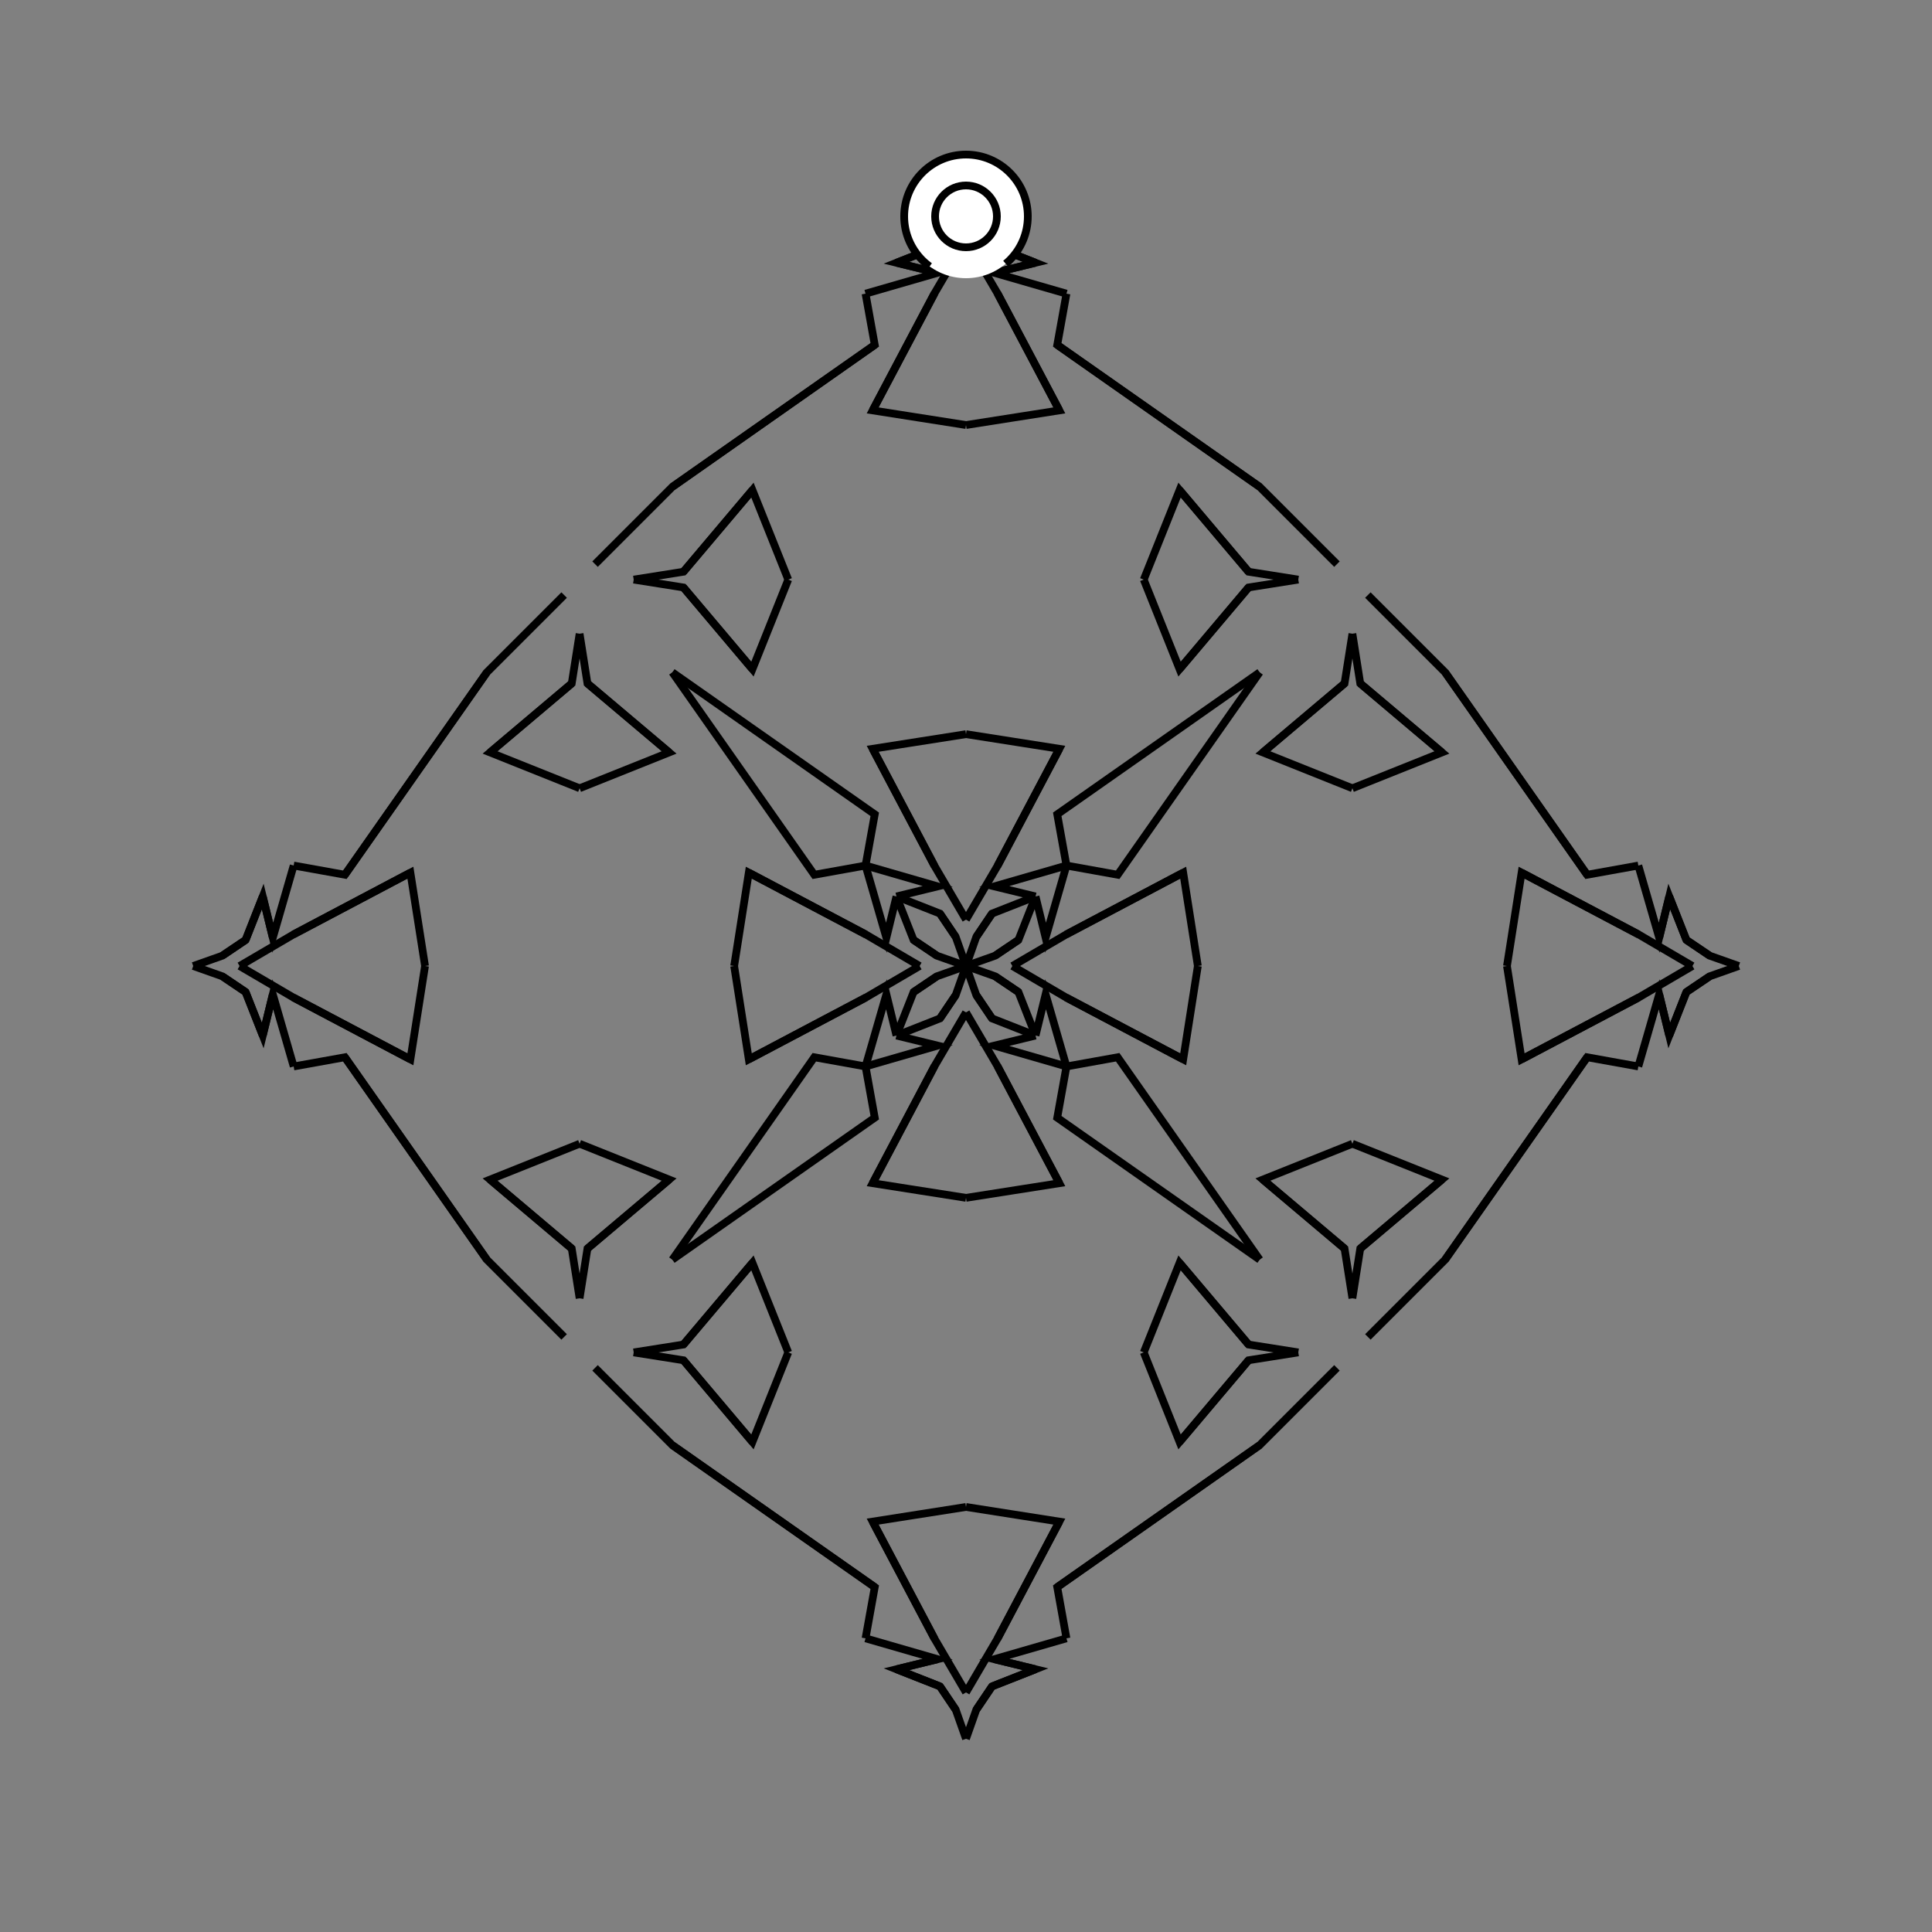 <?xml version="1.0" encoding="UTF-8"?>
<svg xmlns="http://www.w3.org/2000/svg" xmlns:xlink="http://www.w3.org/1999/xlink"
     width="250" height="250" viewBox="-125.0 -125.0 250 250">
<rect x="-125.0" y="-125.0" width="250" height="250" fill="#808080" stroke="none"/>
<defs>
</defs>
<path d="M6.0,-0.0 L12.97,-4.083 L28.105,-12.079" fill-opacity="0" stroke="black" stroke-width="1" />
<path d="M6.0,-0.0 L12.97,4.083 L28.105,12.079" fill-opacity="0" stroke="black" stroke-width="1" />
<path d="M12.97,-4.083 L28.105,-12.079 L30.0,-0.0" fill-opacity="0" stroke="black" stroke-width="1" />
<path d="M12.97,4.083 L28.105,12.079 L30.0,-0.0" fill-opacity="0" stroke="black" stroke-width="1" />
<path d="M50.0,-23.0 L38.412,-27.636 L48.982,-36.56" fill-opacity="0" stroke="black" stroke-width="1" />
<path d="M50.0,23.0 L38.412,27.636 L48.982,36.56" fill-opacity="0" stroke="black" stroke-width="1" />
<path d="M38.412,-27.636 L48.982,-36.56 L50.0,-43.0" fill-opacity="0" stroke="black" stroke-width="1" />
<path d="M38.412,27.636 L48.982,36.56 L50.0,43.0" fill-opacity="0" stroke="black" stroke-width="1" />
<path d="M48.0,52.0 L38.0,62.0 L11.807,80.371" fill-opacity="0" stroke="black" stroke-width="1" />
<path d="M48.0,-52.0 L38.0,-62.0 L11.807,-80.371" fill-opacity="0" stroke="black" stroke-width="1" />
<path d="M38.0,-38.0 L19.629,-11.807 L13.0,-13.0" fill-opacity="0" stroke="black" stroke-width="1" />
<path d="M38.0,38.0 L19.629,11.807 L13.0,13.0" fill-opacity="0" stroke="black" stroke-width="1" />
<path d="M13.0,-13.0 L10.302,-3.659 L9.0,-9.0" fill-opacity="0" stroke="black" stroke-width="1" />
<path d="M13.0,13.0 L10.302,3.659 L9.0,9.0" fill-opacity="0" stroke="black" stroke-width="1" />
<path d="M3.659,89.698 L9.0,91.0 L3.367,93.217" fill-opacity="0" stroke="black" stroke-width="1" />
<path d="M3.659,-89.698 L9.0,-91.0 L3.367,-93.217" fill-opacity="0" stroke="black" stroke-width="1" />
<path d="M9.0,-9.0 L6.783,-3.367 L3.762,-1.331" fill-opacity="0" stroke="black" stroke-width="1" />
<path d="M9.0,9.0 L6.783,3.367 L3.762,1.331" fill-opacity="0" stroke="black" stroke-width="1" />
<path d="M6.783,-3.367 L3.762,-1.331 L0.0,-0.0" fill-opacity="0" stroke="black" stroke-width="1" />
<path d="M6.783,3.367 L3.762,1.331 L0.0,-0.0" fill-opacity="0" stroke="black" stroke-width="1" />
<path d="M-6.0,-0.0 L-12.97,-4.083 L-28.105,-12.079" fill-opacity="0" stroke="black" stroke-width="1" />
<path d="M-6.0,-0.0 L-12.97,4.083 L-28.105,12.079" fill-opacity="0" stroke="black" stroke-width="1" />
<path d="M-12.97,-4.083 L-28.105,-12.079 L-30.0,-0.0" fill-opacity="0" stroke="black" stroke-width="1" />
<path d="M-12.97,4.083 L-28.105,12.079 L-30.0,-0.0" fill-opacity="0" stroke="black" stroke-width="1" />
<path d="M-50.0,-23.0 L-38.412,-27.636 L-48.982,-36.56" fill-opacity="0" stroke="black" stroke-width="1" />
<path d="M-50.0,23.0 L-38.412,27.636 L-48.982,36.56" fill-opacity="0" stroke="black" stroke-width="1" />
<path d="M-38.412,-27.636 L-48.982,-36.56 L-50.0,-43.0" fill-opacity="0" stroke="black" stroke-width="1" />
<path d="M-38.412,27.636 L-48.982,36.56 L-50.0,43.0" fill-opacity="0" stroke="black" stroke-width="1" />
<path d="M-48.0,52.0 L-38.0,62.0 L-11.807,80.371" fill-opacity="0" stroke="black" stroke-width="1" />
<path d="M-48.0,-52.0 L-38.0,-62.0 L-11.807,-80.371" fill-opacity="0" stroke="black" stroke-width="1" />
<path d="M-38.0,-38.0 L-19.629,-11.807 L-13.0,-13.0" fill-opacity="0" stroke="black" stroke-width="1" />
<path d="M-38.0,38.0 L-19.629,11.807 L-13.0,13.0" fill-opacity="0" stroke="black" stroke-width="1" />
<path d="M-13.0,-13.0 L-10.302,-3.659 L-9.0,-9.0" fill-opacity="0" stroke="black" stroke-width="1" />
<path d="M-13.0,13.0 L-10.302,3.659 L-9.0,9.0" fill-opacity="0" stroke="black" stroke-width="1" />
<path d="M-3.659,89.698 L-9.0,91.0 L-3.367,93.217" fill-opacity="0" stroke="black" stroke-width="1" />
<path d="M-3.659,-89.698 L-9.0,-91.0 L-3.367,-93.217" fill-opacity="0" stroke="black" stroke-width="1" />
<path d="M-9.0,-9.0 L-6.783,-3.367 L-3.762,-1.331" fill-opacity="0" stroke="black" stroke-width="1" />
<path d="M-9.0,9.0 L-6.783,3.367 L-3.762,1.331" fill-opacity="0" stroke="black" stroke-width="1" />
<path d="M-6.783,-3.367 L-3.762,-1.331 L0.0,-0.0" fill-opacity="0" stroke="black" stroke-width="1" />
<path d="M-6.783,3.367 L-3.762,1.331 L0.0,-0.0" fill-opacity="0" stroke="black" stroke-width="1" />
<path d="M94.0,-0.0 L87.03,4.083 L71.895,12.079" fill-opacity="0" stroke="black" stroke-width="1" />
<path d="M94.0,-0.0 L87.03,-4.083 L71.895,-12.079" fill-opacity="0" stroke="black" stroke-width="1" />
<path d="M87.03,4.083 L71.895,12.079 L70.0,-0.0" fill-opacity="0" stroke="black" stroke-width="1" />
<path d="M87.03,-4.083 L71.895,-12.079 L70.0,-0.0" fill-opacity="0" stroke="black" stroke-width="1" />
<path d="M50.0,23.0 L61.588,27.636 L51.018,36.56" fill-opacity="0" stroke="black" stroke-width="1" />
<path d="M50.0,-23.0 L61.588,-27.636 L51.018,-36.56" fill-opacity="0" stroke="black" stroke-width="1" />
<path d="M61.588,27.636 L51.018,36.56 L50.0,43.0" fill-opacity="0" stroke="black" stroke-width="1" />
<path d="M61.588,-27.636 L51.018,-36.56 L50.0,-43.0" fill-opacity="0" stroke="black" stroke-width="1" />
<path d="M52.0,48.0 L62.0,38.0 L80.371,11.807" fill-opacity="0" stroke="black" stroke-width="1" />
<path d="M52.0,-48.0 L62.0,-38.0 L80.371,-11.807" fill-opacity="0" stroke="black" stroke-width="1" />
<path d="M62.0,38.0 L80.371,11.807 L87.0,13.0" fill-opacity="0" stroke="black" stroke-width="1" />
<path d="M62.0,-38.0 L80.371,-11.807 L87.0,-13.0" fill-opacity="0" stroke="black" stroke-width="1" />
<path d="M87.0,13.0 L89.698,3.659 L91.0,9.0" fill-opacity="0" stroke="black" stroke-width="1" />
<path d="M87.0,-13.0 L89.698,-3.659 L91.0,-9.0" fill-opacity="0" stroke="black" stroke-width="1" />
<path d="M89.698,3.659 L91.0,9.0 L93.217,3.367" fill-opacity="0" stroke="black" stroke-width="1" />
<path d="M89.698,-3.659 L91.0,-9.0 L93.217,-3.367" fill-opacity="0" stroke="black" stroke-width="1" />
<path d="M91.0,9.0 L93.217,3.367 L96.238,1.331" fill-opacity="0" stroke="black" stroke-width="1" />
<path d="M91.0,-9.0 L93.217,-3.367 L96.238,-1.331" fill-opacity="0" stroke="black" stroke-width="1" />
<path d="M93.217,3.367 L96.238,1.331 L100.0,-0.0" fill-opacity="0" stroke="black" stroke-width="1" />
<path d="M93.217,-3.367 L96.238,-1.331 L100.0,-0.0" fill-opacity="0" stroke="black" stroke-width="1" />
<path d="M0.0,-6.0 L4.083,-12.97 L12.079,-28.105" fill-opacity="0" stroke="black" stroke-width="1" />
<path d="M0.0,6.0 L4.083,12.97 L12.079,28.105" fill-opacity="0" stroke="black" stroke-width="1" />
<path d="M0.0,94.0 L4.083,87.03 L12.079,71.895" fill-opacity="0" stroke="black" stroke-width="1" />
<path d="M0.0,-94.0 L4.083,-87.03 L12.079,-71.895" fill-opacity="0" stroke="black" stroke-width="1" />
<path d="M4.083,-12.97 L12.079,-28.105 L0.0,-30.0" fill-opacity="0" stroke="black" stroke-width="1" />
<path d="M4.083,12.97 L12.079,28.105 L0.0,30.0" fill-opacity="0" stroke="black" stroke-width="1" />
<path d="M4.083,87.03 L12.079,71.895 L0.0,70.0" fill-opacity="0" stroke="black" stroke-width="1" />
<path d="M4.083,-87.03 L12.079,-71.895 L0.0,-70.0" fill-opacity="0" stroke="black" stroke-width="1" />
<path d="M23.0,-50.0 L27.636,-38.412 L36.56,-48.982" fill-opacity="0" stroke="black" stroke-width="1" />
<path d="M23.0,50.0 L27.636,38.412 L36.56,48.982" fill-opacity="0" stroke="black" stroke-width="1" />
<path d="M23.0,50.0 L27.636,61.588 L36.56,51.018" fill-opacity="0" stroke="black" stroke-width="1" />
<path d="M23.0,-50.0 L27.636,-61.588 L36.56,-51.018" fill-opacity="0" stroke="black" stroke-width="1" />
<path d="M27.636,-38.412 L36.56,-48.982 L43.0,-50.0" fill-opacity="0" stroke="black" stroke-width="1" />
<path d="M27.636,38.412 L36.56,48.982 L43.0,50.0" fill-opacity="0" stroke="black" stroke-width="1" />
<path d="M27.636,61.588 L36.56,51.018 L43.0,50.0" fill-opacity="0" stroke="black" stroke-width="1" />
<path d="M27.636,-61.588 L36.56,-51.018 L43.0,-50.0" fill-opacity="0" stroke="black" stroke-width="1" />
<path d="M38.0,-38.0 L11.807,-19.629 L13.0,-13.0" fill-opacity="0" stroke="black" stroke-width="1" />
<path d="M38.0,38.0 L11.807,19.629 L13.0,13.0" fill-opacity="0" stroke="black" stroke-width="1" />
<path d="M38.0,62.0 L11.807,80.371 L13.0,87.0" fill-opacity="0" stroke="black" stroke-width="1" />
<path d="M38.0,-62.0 L11.807,-80.371 L13.0,-87.0" fill-opacity="0" stroke="black" stroke-width="1" />
<path d="M13.0,-13.0 L3.659,-10.302 L9.0,-9.0" fill-opacity="0" stroke="black" stroke-width="1" />
<path d="M13.0,13.0 L3.659,10.302 L9.0,9.0" fill-opacity="0" stroke="black" stroke-width="1" />
<path d="M13.0,87.0 L3.659,89.698 L9.0,91.0" fill-opacity="0" stroke="black" stroke-width="1" />
<path d="M13.0,-87.0 L3.659,-89.698 L9.0,-91.0" fill-opacity="0" stroke="black" stroke-width="1" />
<path d="M9.0,-9.0 L3.367,-6.783 L1.331,-3.762" fill-opacity="0" stroke="black" stroke-width="1" />
<path d="M9.0,9.0 L3.367,6.783 L1.331,3.762" fill-opacity="0" stroke="black" stroke-width="1" />
<path d="M9.0,91.0 L3.367,93.217 L1.331,96.238" fill-opacity="0" stroke="black" stroke-width="1" />
<path d="M9.0,-91.0 L3.367,-93.217 L1.331,-96.238" fill-opacity="0" stroke="black" stroke-width="1" />
<path d="M3.367,-6.783 L1.331,-3.762 L0.0,-0.0" fill-opacity="0" stroke="black" stroke-width="1" />
<path d="M3.367,6.783 L1.331,3.762 L0.0,-0.0" fill-opacity="0" stroke="black" stroke-width="1" />
<path d="M3.367,93.217 L1.331,96.238 L0.0,100.0" fill-opacity="0" stroke="black" stroke-width="1" />
<path d="M3.367,-93.217 L1.331,-96.238 L0.0,-100.0" fill-opacity="0" stroke="black" stroke-width="1" />
<path d="M0.0,94.0 L-4.083,87.03 L-12.079,71.895" fill-opacity="0" stroke="black" stroke-width="1" />
<path d="M0.0,-6.0 L-4.083,-12.97 L-12.079,-28.105" fill-opacity="0" stroke="black" stroke-width="1" />
<path d="M0.0,6.0 L-4.083,12.97 L-12.079,28.105" fill-opacity="0" stroke="black" stroke-width="1" />
<path d="M0.0,-94.0 L-4.083,-87.03 L-12.079,-71.895" fill-opacity="0" stroke="black" stroke-width="1" />
<path d="M-4.083,87.03 L-12.079,71.895 L0.0,70.0" fill-opacity="0" stroke="black" stroke-width="1" />
<path d="M-4.083,-12.97 L-12.079,-28.105 L0.0,-30.0" fill-opacity="0" stroke="black" stroke-width="1" />
<path d="M-4.083,12.97 L-12.079,28.105 L0.0,30.0" fill-opacity="0" stroke="black" stroke-width="1" />
<path d="M-4.083,-87.03 L-12.079,-71.895 L0.0,-70.0" fill-opacity="0" stroke="black" stroke-width="1" />
<path d="M-23.0,50.0 L-27.636,61.588 L-36.56,51.018" fill-opacity="0" stroke="black" stroke-width="1" />
<path d="M-23.0,-50.0 L-27.636,-38.412 L-36.56,-48.982" fill-opacity="0" stroke="black" stroke-width="1" />
<path d="M-23.0,50.0 L-27.636,38.412 L-36.56,48.982" fill-opacity="0" stroke="black" stroke-width="1" />
<path d="M-23.0,-50.0 L-27.636,-61.588 L-36.56,-51.018" fill-opacity="0" stroke="black" stroke-width="1" />
<path d="M-27.636,61.588 L-36.56,51.018 L-43.0,50.0" fill-opacity="0" stroke="black" stroke-width="1" />
<path d="M-27.636,-38.412 L-36.56,-48.982 L-43.0,-50.0" fill-opacity="0" stroke="black" stroke-width="1" />
<path d="M-27.636,38.412 L-36.56,48.982 L-43.0,50.0" fill-opacity="0" stroke="black" stroke-width="1" />
<path d="M-27.636,-61.588 L-36.56,-51.018 L-43.0,-50.0" fill-opacity="0" stroke="black" stroke-width="1" />
<path d="M-38.0,62.0 L-11.807,80.371 L-13.0,87.0" fill-opacity="0" stroke="black" stroke-width="1" />
<path d="M-38.0,-38.0 L-11.807,-19.629 L-13.0,-13.0" fill-opacity="0" stroke="black" stroke-width="1" />
<path d="M-38.0,38.0 L-11.807,19.629 L-13.0,13.0" fill-opacity="0" stroke="black" stroke-width="1" />
<path d="M-38.0,-62.0 L-11.807,-80.371 L-13.0,-87.0" fill-opacity="0" stroke="black" stroke-width="1" />
<path d="M-13.0,87.0 L-3.659,89.698 L-9.0,91.0" fill-opacity="0" stroke="black" stroke-width="1" />
<path d="M-13.0,-13.0 L-3.659,-10.302 L-9.0,-9.0" fill-opacity="0" stroke="black" stroke-width="1" />
<path d="M-13.0,13.0 L-3.659,10.302 L-9.0,9.0" fill-opacity="0" stroke="black" stroke-width="1" />
<path d="M-13.0,-87.0 L-3.659,-89.698 L-9.0,-91.0" fill-opacity="0" stroke="black" stroke-width="1" />
<path d="M-9.0,91.0 L-3.367,93.217 L-1.331,96.238" fill-opacity="0" stroke="black" stroke-width="1" />
<path d="M-9.0,-9.0 L-3.367,-6.783 L-1.331,-3.762" fill-opacity="0" stroke="black" stroke-width="1" />
<path d="M-9.0,9.0 L-3.367,6.783 L-1.331,3.762" fill-opacity="0" stroke="black" stroke-width="1" />
<path d="M-9.0,-91.0 L-3.367,-93.217 L-1.331,-96.238" fill-opacity="0" stroke="black" stroke-width="1" />
<path d="M-3.367,93.217 L-1.331,96.238 L0.0,100.0" fill-opacity="0" stroke="black" stroke-width="1" />
<path d="M-3.367,-6.783 L-1.331,-3.762 L0.0,-0.0" fill-opacity="0" stroke="black" stroke-width="1" />
<path d="M-3.367,6.783 L-1.331,3.762 L0.0,-0.0" fill-opacity="0" stroke="black" stroke-width="1" />
<path d="M-3.367,-93.217 L-1.331,-96.238 L0.0,-100.0" fill-opacity="0" stroke="black" stroke-width="1" />
<path d="M-94.0,-0.0 L-87.03,-4.083 L-71.895,-12.079" fill-opacity="0" stroke="black" stroke-width="1" />
<path d="M-94.0,-0.0 L-87.03,4.083 L-71.895,12.079" fill-opacity="0" stroke="black" stroke-width="1" />
<path d="M-87.03,-4.083 L-71.895,-12.079 L-70.0,-0.0" fill-opacity="0" stroke="black" stroke-width="1" />
<path d="M-87.03,4.083 L-71.895,12.079 L-70.0,-0.0" fill-opacity="0" stroke="black" stroke-width="1" />
<path d="M-50.0,-23.0 L-61.588,-27.636 L-51.018,-36.56" fill-opacity="0" stroke="black" stroke-width="1" />
<path d="M-50.0,23.0 L-61.588,27.636 L-51.018,36.56" fill-opacity="0" stroke="black" stroke-width="1" />
<path d="M-61.588,-27.636 L-51.018,-36.56 L-50.0,-43.0" fill-opacity="0" stroke="black" stroke-width="1" />
<path d="M-61.588,27.636 L-51.018,36.56 L-50.0,43.0" fill-opacity="0" stroke="black" stroke-width="1" />
<path d="M-52.0,-48.0 L-62.0,-38.0 L-80.371,-11.807" fill-opacity="0" stroke="black" stroke-width="1" />
<path d="M-52.0,48.0 L-62.0,38.0 L-80.371,11.807" fill-opacity="0" stroke="black" stroke-width="1" />
<path d="M-62.0,-38.0 L-80.371,-11.807 L-87.0,-13.0" fill-opacity="0" stroke="black" stroke-width="1" />
<path d="M-62.0,38.0 L-80.371,11.807 L-87.0,13.0" fill-opacity="0" stroke="black" stroke-width="1" />
<path d="M-87.0,-13.0 L-89.698,-3.659 L-91.0,-9.0" fill-opacity="0" stroke="black" stroke-width="1" />
<path d="M-87.0,13.0 L-89.698,3.659 L-91.0,9.0" fill-opacity="0" stroke="black" stroke-width="1" />
<path d="M-89.698,-3.659 L-91.0,-9.0 L-93.217,-3.367" fill-opacity="0" stroke="black" stroke-width="1" />
<path d="M-89.698,3.659 L-91.0,9.0 L-93.217,3.367" fill-opacity="0" stroke="black" stroke-width="1" />
<path d="M-91.0,-9.0 L-93.217,-3.367 L-96.238,-1.331" fill-opacity="0" stroke="black" stroke-width="1" />
<path d="M-91.0,9.0 L-93.217,3.367 L-96.238,1.331" fill-opacity="0" stroke="black" stroke-width="1" />
<path d="M-93.217,-3.367 L-96.238,-1.331 L-100.0,-0.0" fill-opacity="0" stroke="black" stroke-width="1" />
<path d="M-93.217,3.367 L-96.238,1.331 L-100.0,-0.0" fill-opacity="0" stroke="black" stroke-width="1" />
<circle cx="0" cy="-97" r="8" stroke-dasharray="39.654 10.612" stroke-dashoffset="-17.593" stroke="black" stroke-width="1" fill="white" fill-opacity="1" />
<circle cx="0" cy="-97" r="4" stroke="black" stroke-width="1" fill="white" fill-opacity="1" />
</svg>